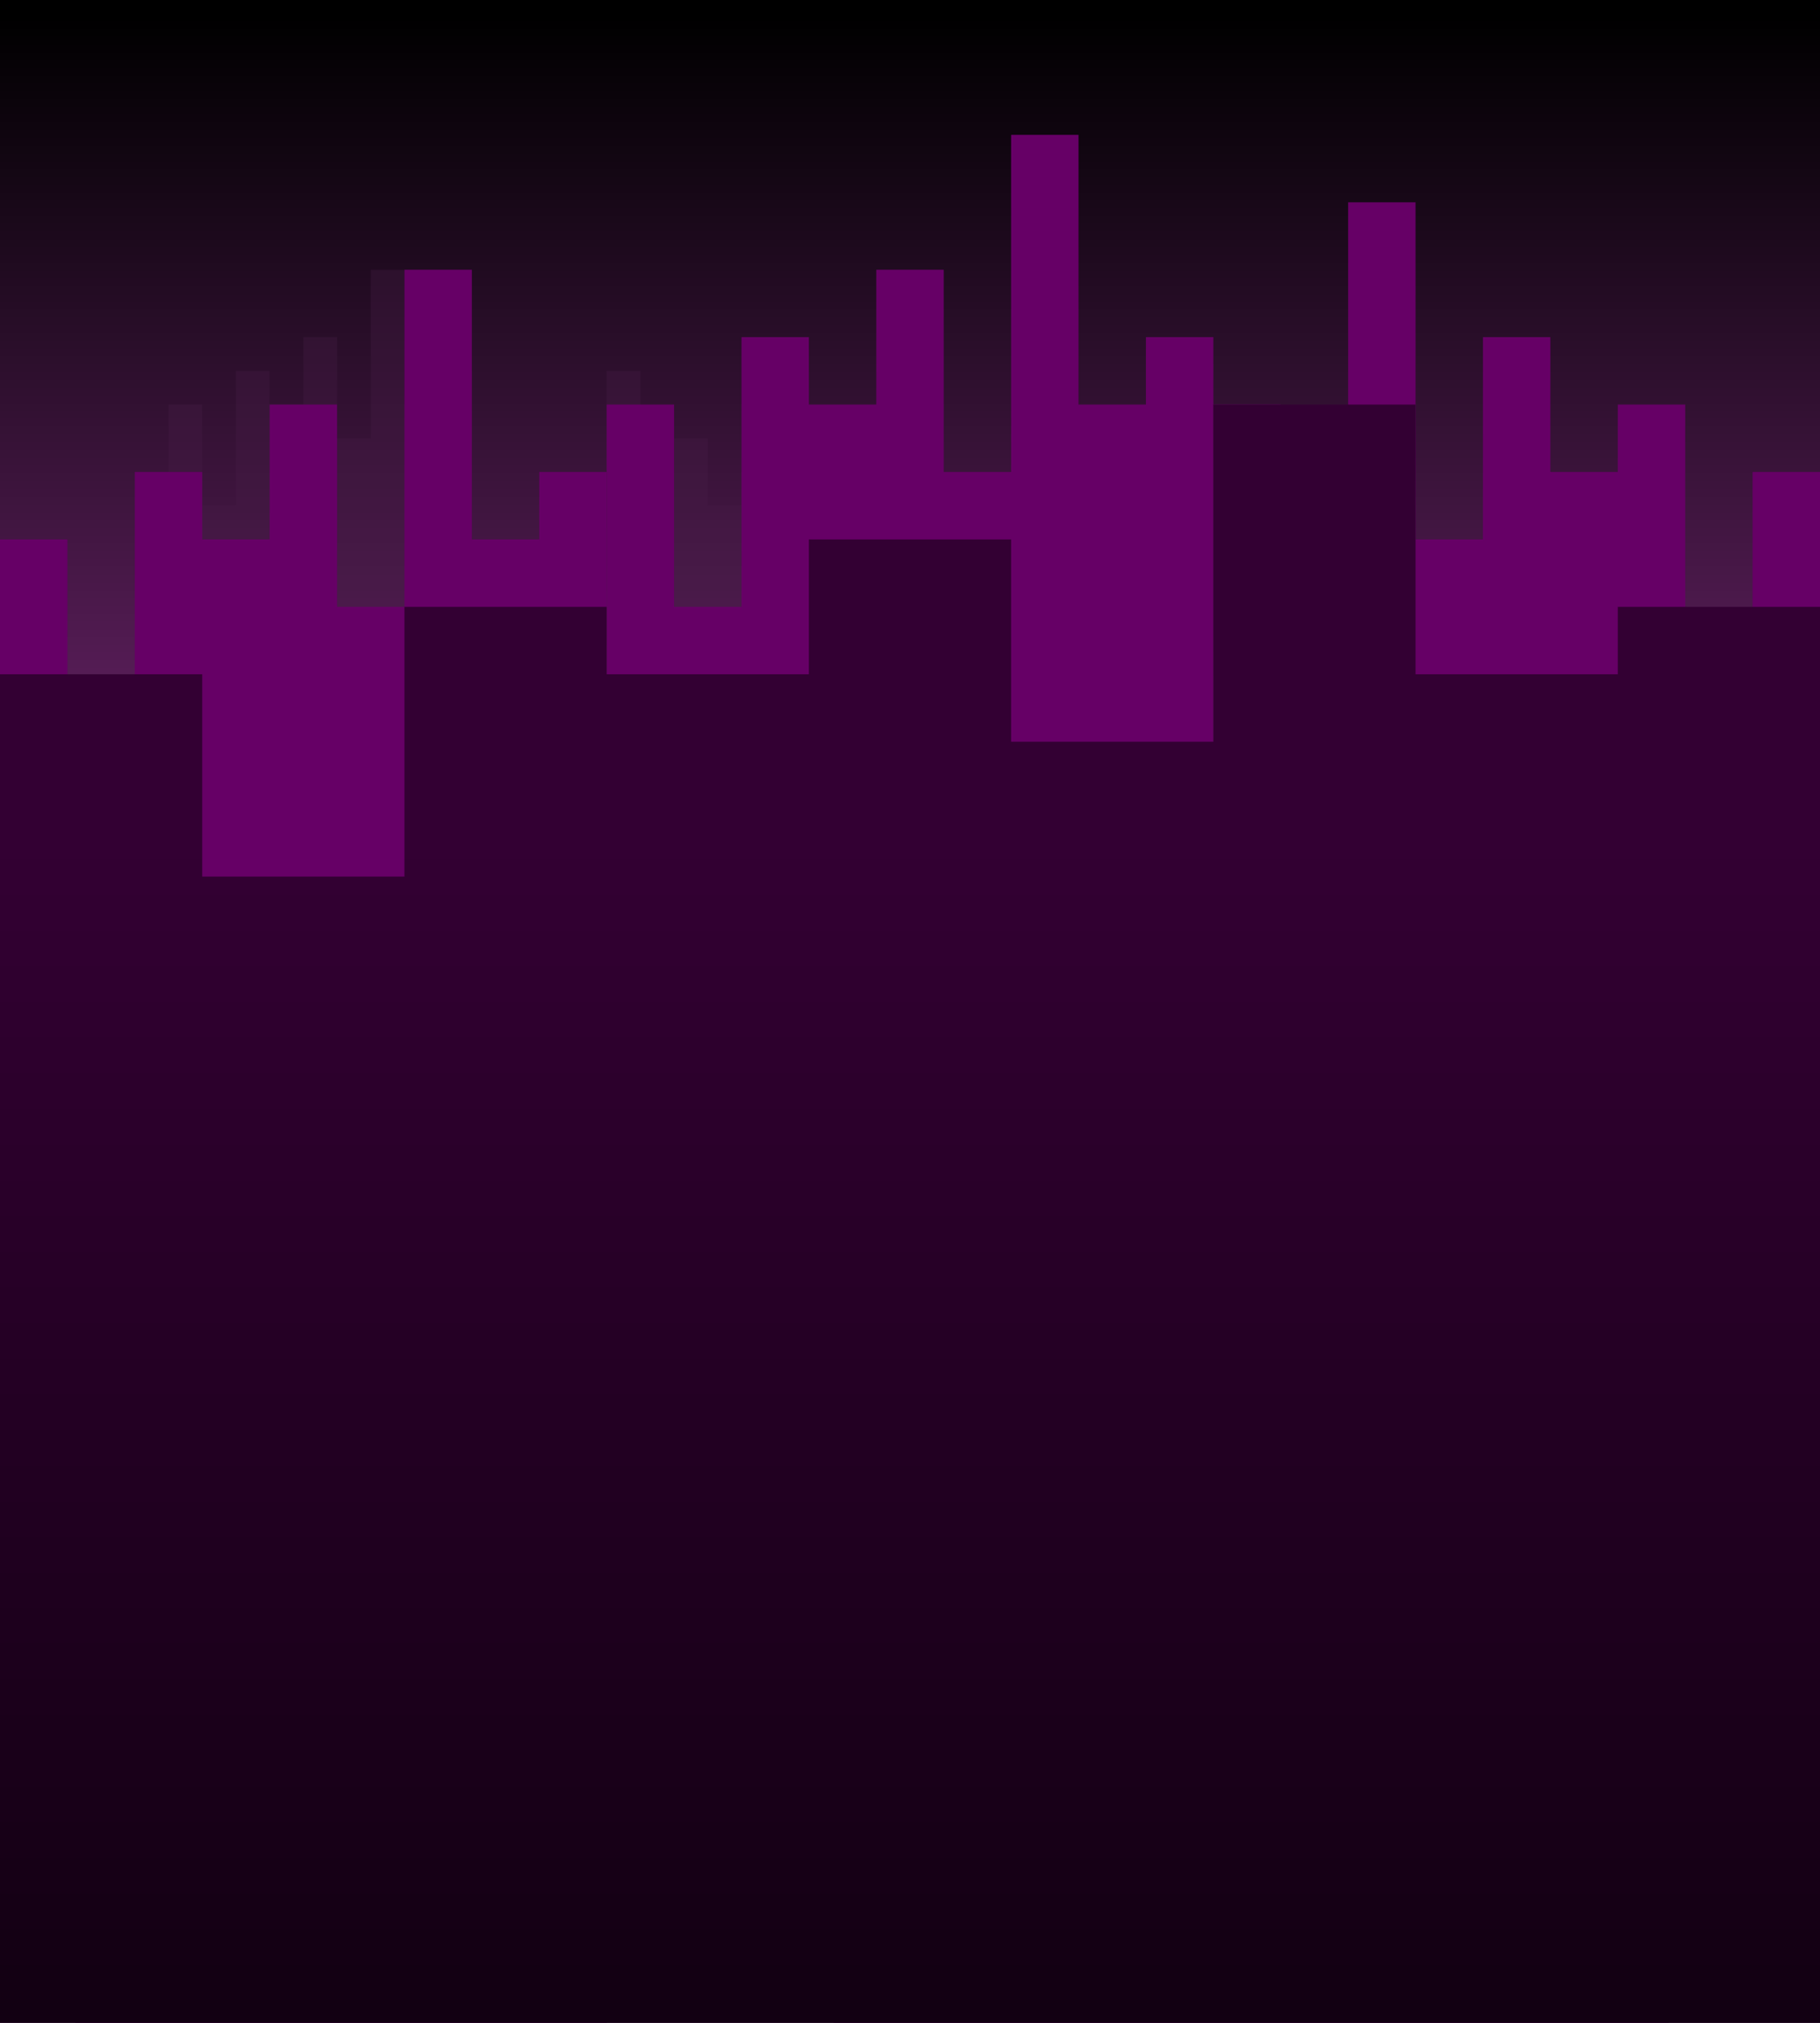 <svg width="27" height="30" xmlns="http://www.w3.org/2000/svg">
     <defs>
        <pattern id="p" 
             x="0" y="0" width=".5" height=".5" patternUnits="userSpaceOnUse"
             >
             <rect x="0" y="0" width=".5" height=".5" fill="#303"/>
            <rect x=".1" y=".1" width=".3" height=".2" fill="#999"/>
        </pattern> 
      <linearGradient id="s" x1="0" y1="0" x2="0" y2="1">
        <stop offset="0" stop-color="#000" />
        <stop offset=".4" stop-color="#626" />
      </linearGradient>
      <linearGradient id="b" x1="0" y1="0" x2="0" y2="1">
        <stop offset=".1" stop-color="#303" />
        <stop offset=".2" stop-color="#303" />
        <stop offset="1" stop-color="#000" />
      </linearGradient>
      <path id="b1" d="M0 9 h1 v3 h1 v-4 h1 v1 h1 v-2 h1 v3 h1 v-5 h1 v4 h1 v-1 h1 v30 L0 30"/>
    </defs>
    <rect x="0" y="0" width="27" height="30" fill="url(#s)"/>
    <!--
    <rect x="0" y="12" width="9" height="25" fill="url(#b)"/>
    <rect x="0" y="2" width="3" height="28" fill="url(#b)"/>
    <rect x="2" y="4" width="3" height="30" fill="url(#b)"/>
    <rect x="4" y="9" width="3" height="30" fill="url(#b)"/>
    <rect x="6" y="2" width="3" height="30" fill="url(#b)"/>
    <rect x="8" y="5" width="3" height="30" fill="url(#b)"/>

-->
    <use href="#b1" x="5" y="3" fill="url(#p)" transform="scale(.5)"/>
    <use href="#b1" x="-25" y="6" fill="url(#p)" transform="scale(-.5, .5)"/>
    <use href="#b1" x="0" y="-1" fill="#606"/>
    <use href="#b1" x="9" y="-3" fill="#606"/>
    <use href="#b1" x="18" y="0" fill="#606" transform="scale(-1, 1)"/>
    <use href="#b1" x="-27" y="-2" fill="#606" transform="scale(-1, 1)"/>
    <use href="#b1" x="0" y="1" fill="url(#b)" transform="scale(3, 1)"/>

 </svg>
